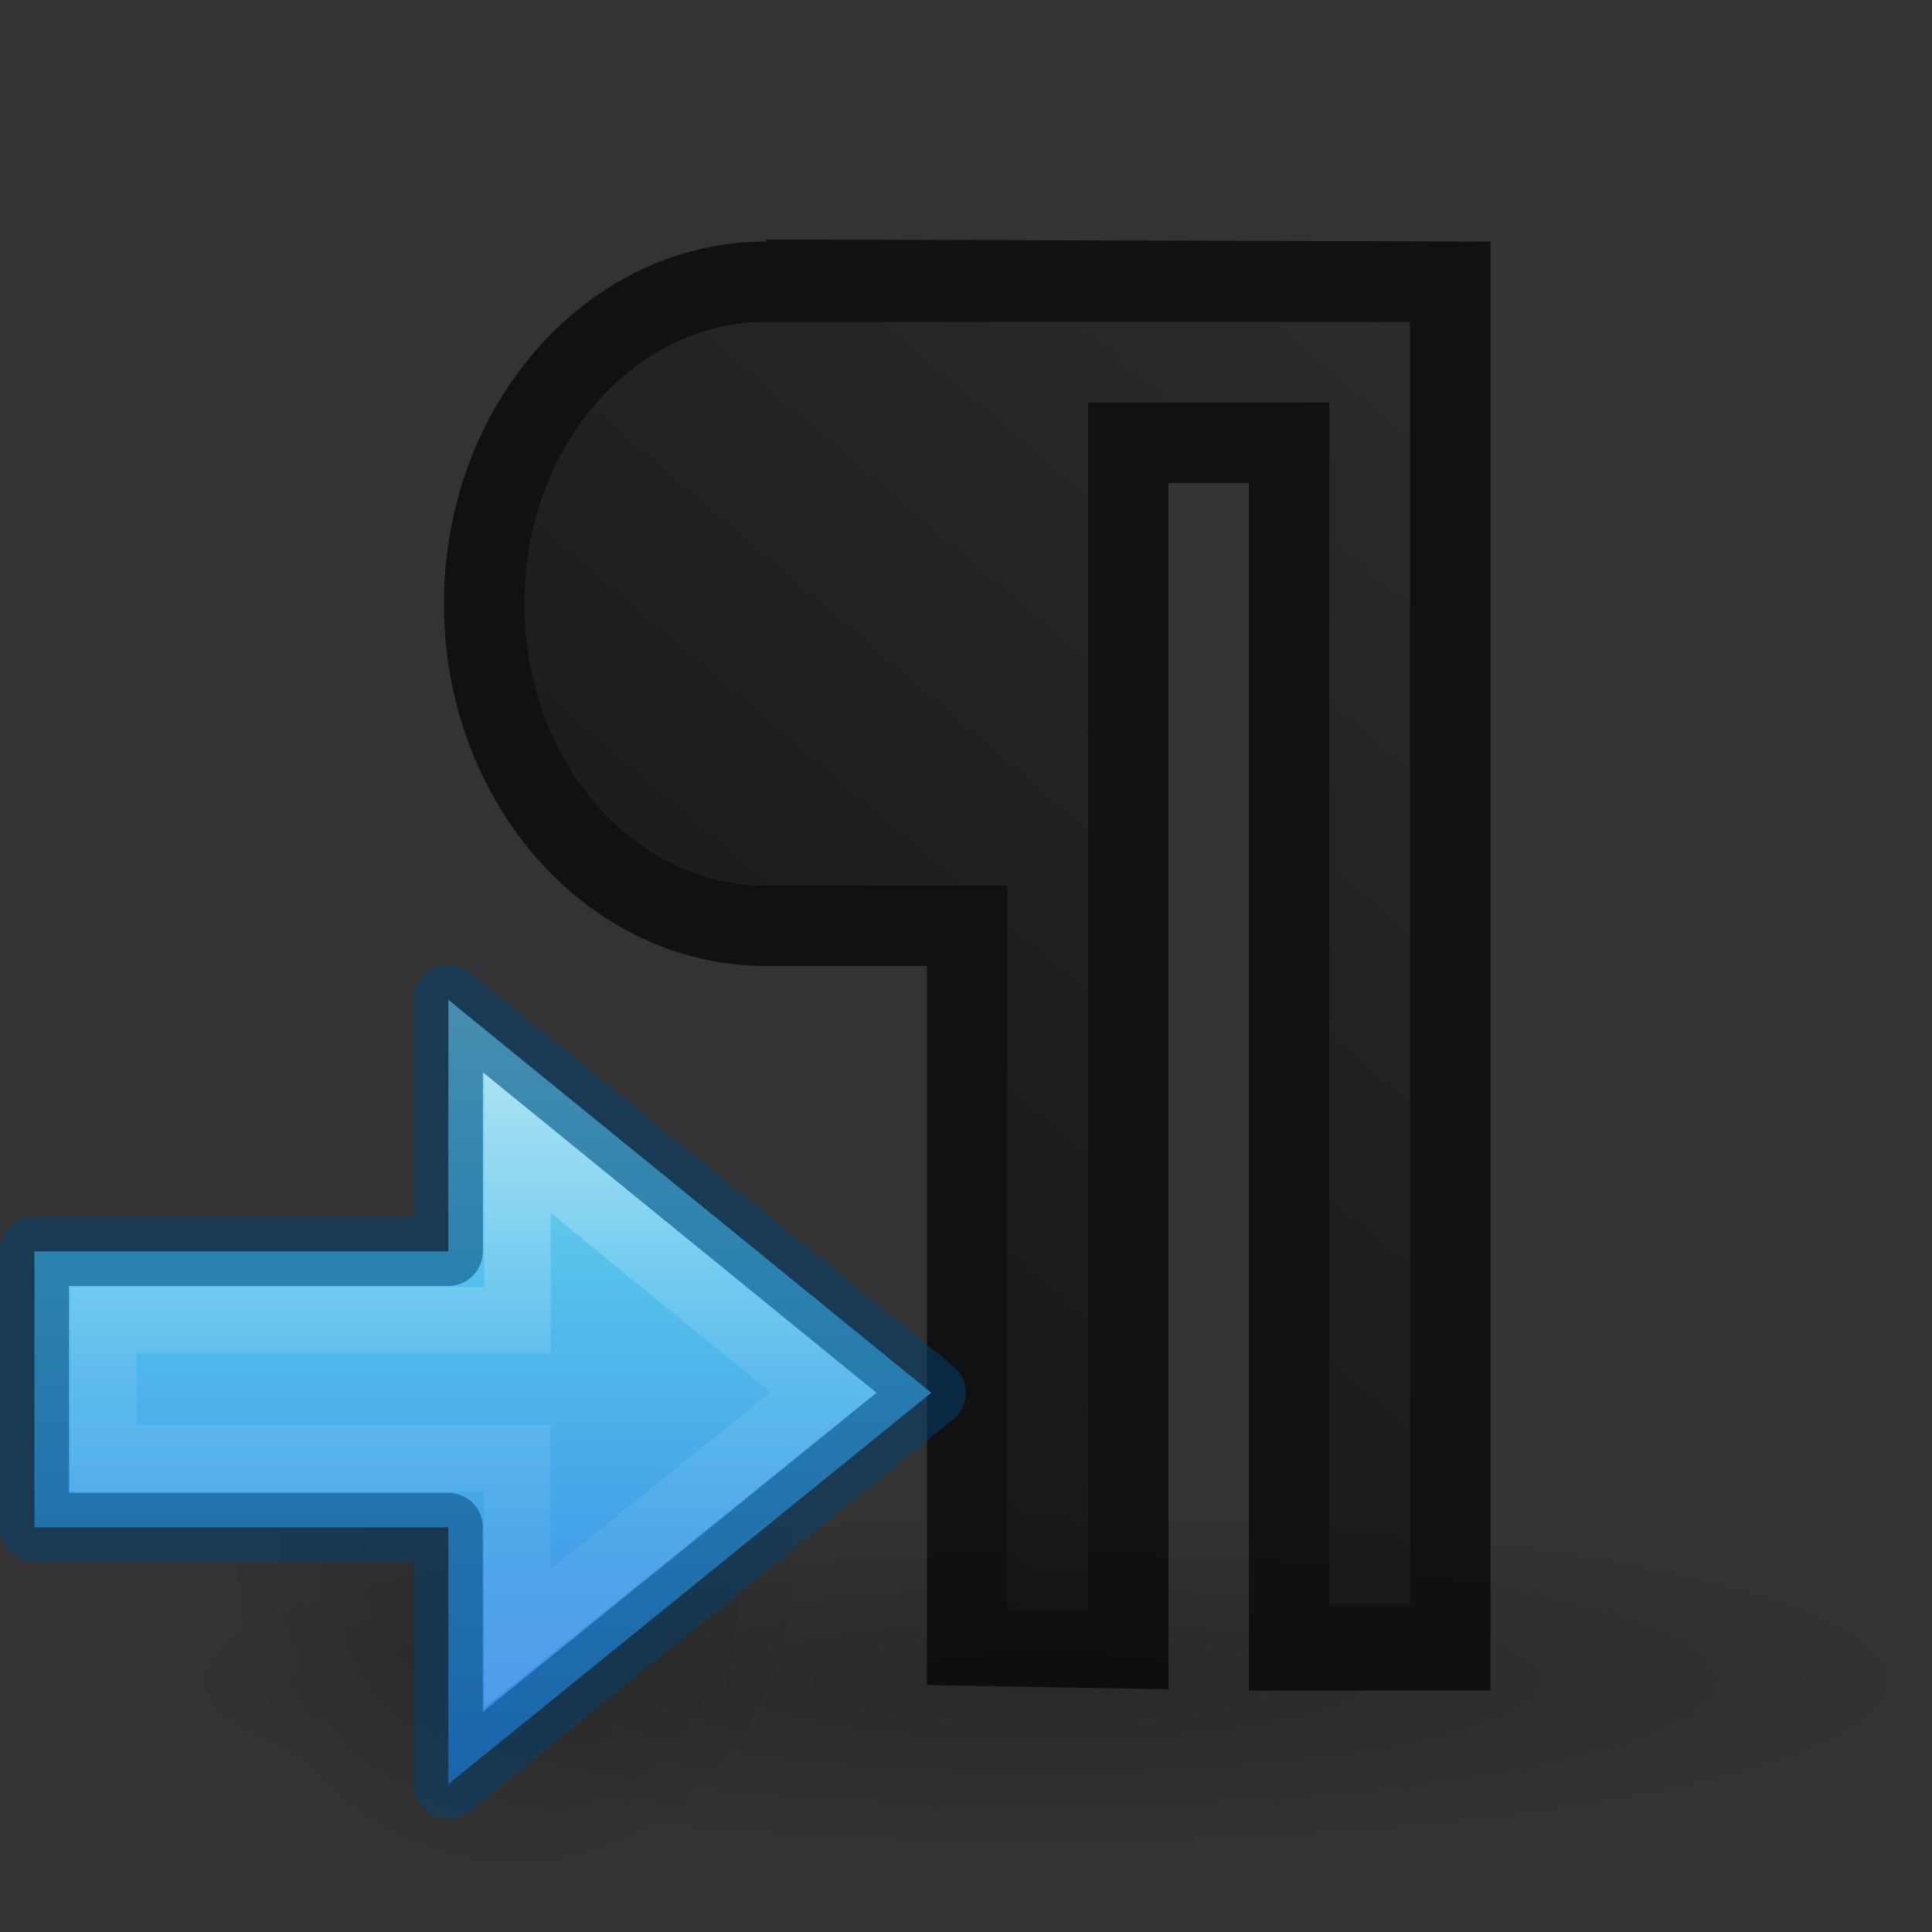 <svg height="24" width="24" xmlns="http://www.w3.org/2000/svg" xmlns:xlink="http://www.w3.org/1999/xlink"><rect width="100%" height="100%" fill="#333333" stroke="none"/><linearGradient id="a"><stop offset="0"/><stop offset="1" stop-opacity="0"/></linearGradient><radialGradient id="b" cx="22.571" cy="30.857" gradientTransform="matrix(.706 0 0 .135 -2.943 16.709)" gradientUnits="userSpaceOnUse" r="15.571" xlink:href="#a"/><linearGradient id="c" gradientUnits="userSpaceOnUse" x1="5.515" x2="22.515" xlink:href="#a" y1="20" y2="0"/><radialGradient id="d" cx="24.837" cy="36.421" gradientTransform="matrix(-.276 0 0 -.296 24.324 16.819)" gradientUnits="userSpaceOnUse" r="15.645" xlink:href="#a"/><linearGradient id="e" gradientTransform="matrix(.492 0 0 .458 4.509 -4.794)" gradientUnits="userSpaceOnUse" x1="23.732" x2="23.732" y1="5.394" y2="39.735"><stop offset="0" stop-color="#90dbec"/><stop offset=".262" stop-color="#55c1ec"/><stop offset=".705" stop-color="#3689e6"/><stop offset="1" stop-color="#2b63a0"/></linearGradient><linearGradient id="f" gradientTransform="matrix(0 -.537 .577 0 -15.997 19.866)" gradientUnits="userSpaceOnUse" x1="40.958" x2="18.681" y1="46.971" y2="46.971"><stop offset="0" stop-color="#fff"/><stop offset=".45" stop-color="#fff" stop-opacity=".235"/><stop offset=".65" stop-color="#fff" stop-opacity=".157"/><stop offset="1" stop-color="#fff" stop-opacity=".392"/></linearGradient><ellipse cx="12.995" cy="20.89" fill="url(#b)" opacity=".2" rx="10.995" ry="2.11"/><path d="m9.515 2.975v.025c-2.209 0-4 2.015-4 4.5s1.791 4.5 4 4.5h2v .09 2.174 6.668l3 .053v-14.984h1v15h3v-18zm0 1.025h8v1 14.932h-1v-14.932h-3v15h-1v-9h-3c-1.657 0-3-1.567-3-3.5s1.343-3.5 3-3.5z" opacity=".66"/><path d="m9.515 4h8v1 14.932h-1v-14.932h-3v15h-1v-9h-3c-1.657 0-3-1.567-3-3.5 0-1.933 1.343-3.5 3-3.5z" fill="url(#c)" opacity=".66"/><g transform="matrix(.857 0 0 .857 -8.571 14.26)"><path d="m13.152 6.045a4.318 4.628 0 1 1 8.635 0 4.318 4.628 0 0 1 -8.635 0z" fill="url(#d)" fill-rule="evenodd" opacity=".141"/><path d="m16.5 9.222 7-5.673-7-5.696v3.647h-6v4h6z" display="block" fill="url(#e)"/><path d="m17.5 7.111 4.435-3.563-4.435-3.623v2.574h-6v2h6z" style="display:block;opacity:.401;fill:none;stroke-width:.964;stroke-miterlimit:7;stroke:url(#f)"/><path d="m16.5 9.222 7-5.673-7-5.696v3.647h-6v4h6z" style="display:block;opacity:.5;fill:none;stroke:#004372;stroke-linejoin:round;stroke-miterlimit:7"/></g></svg>